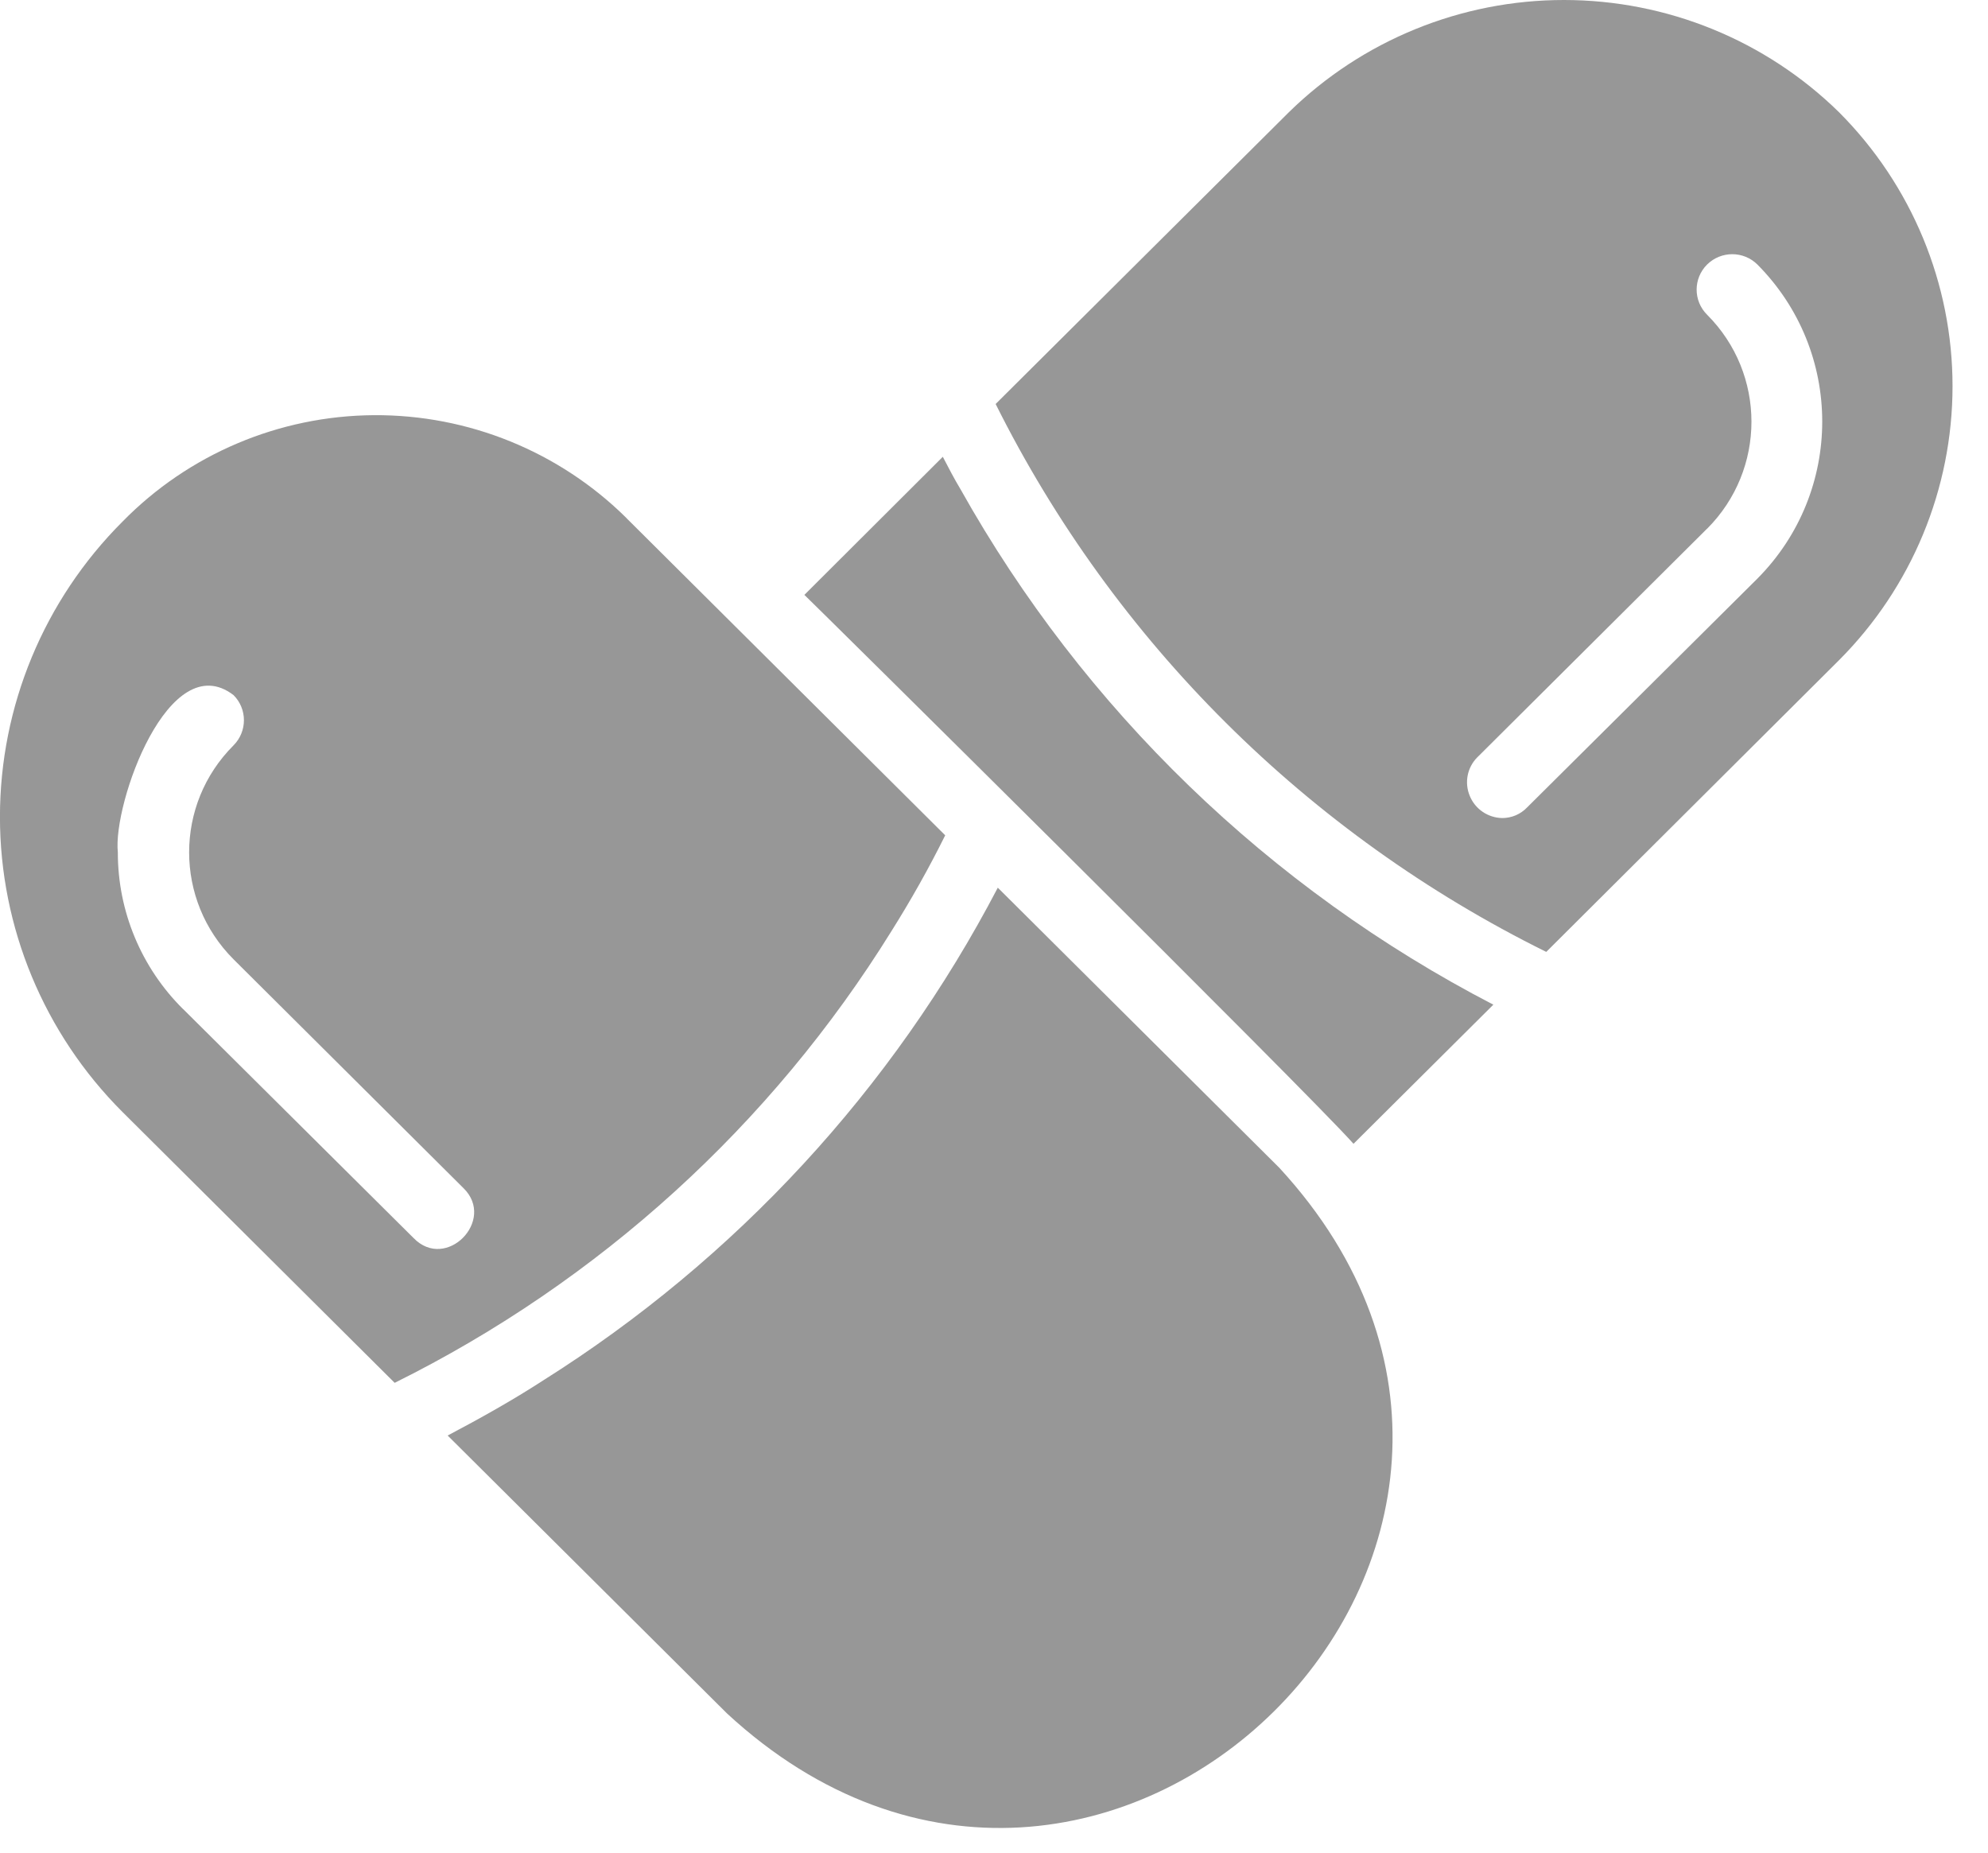 <svg width="44" height="41" viewBox="0 0 44 41" fill="none" xmlns="http://www.w3.org/2000/svg">
<path d="M19.726 20.613C20.162 19.92 20.558 19.216 20.92 18.486L13.865 11.466H13.867C12.381 9.994 10.367 9.174 8.272 9.188C6.175 9.203 4.172 10.052 2.71 11.545C0.974 13.28 -0.001 15.628 -0.001 18.078C-0.001 20.525 0.974 22.873 2.71 24.608L8.735 30.603C13.263 28.357 17.069 24.896 19.726 20.613ZM2.608 18.863C2.494 17.786 3.74 14.288 5.17 15.384C5.475 15.691 5.475 16.186 5.17 16.494C3.858 17.803 3.858 19.92 5.17 21.231L10.261 26.297C10.981 27.006 9.874 28.14 9.154 27.399L4.055 22.333H4.053C3.125 21.414 2.606 20.164 2.608 18.863Z" fill="#979797"/>
<path d="M28.314 25.843L22.084 19.645C19.757 24.102 16.285 27.865 12.021 30.55C11.338 30.993 10.628 31.389 9.908 31.769L16.092 37.921C24.407 45.598 35.973 34.153 28.314 25.843Z" fill="#979797"/>
<path d="M40.703 2.484C39.081 0.893 36.895 0 34.614 0C32.336 0 30.15 0.893 28.526 2.484L22.035 8.942H22.037C24.661 14.198 28.941 18.455 34.223 21.066L40.705 14.608L40.703 14.61C42.312 12.998 43.215 10.819 43.215 8.546C43.215 6.275 42.312 4.097 40.703 2.484ZM33.248 18.104C32.932 18.098 32.65 17.906 32.531 17.616C32.409 17.326 32.471 16.992 32.691 16.766L37.782 11.7V11.702C39.092 10.391 39.092 8.273 37.782 6.964C37.474 6.657 37.475 6.162 37.782 5.855C38.091 5.549 38.589 5.549 38.897 5.855C40.809 7.78 40.809 10.878 38.897 12.804L33.798 17.87C33.654 18.02 33.457 18.104 33.248 18.104Z" fill="#979797"/>
<path d="M21.26 10.829C21.119 10.595 20.994 10.353 20.867 10.109L17.803 13.165C18.033 13.382 28.981 24.209 29.957 25.313L33.052 22.234C28.086 19.66 23.986 15.693 21.26 10.829Z" fill="#979797"/>
</svg>
